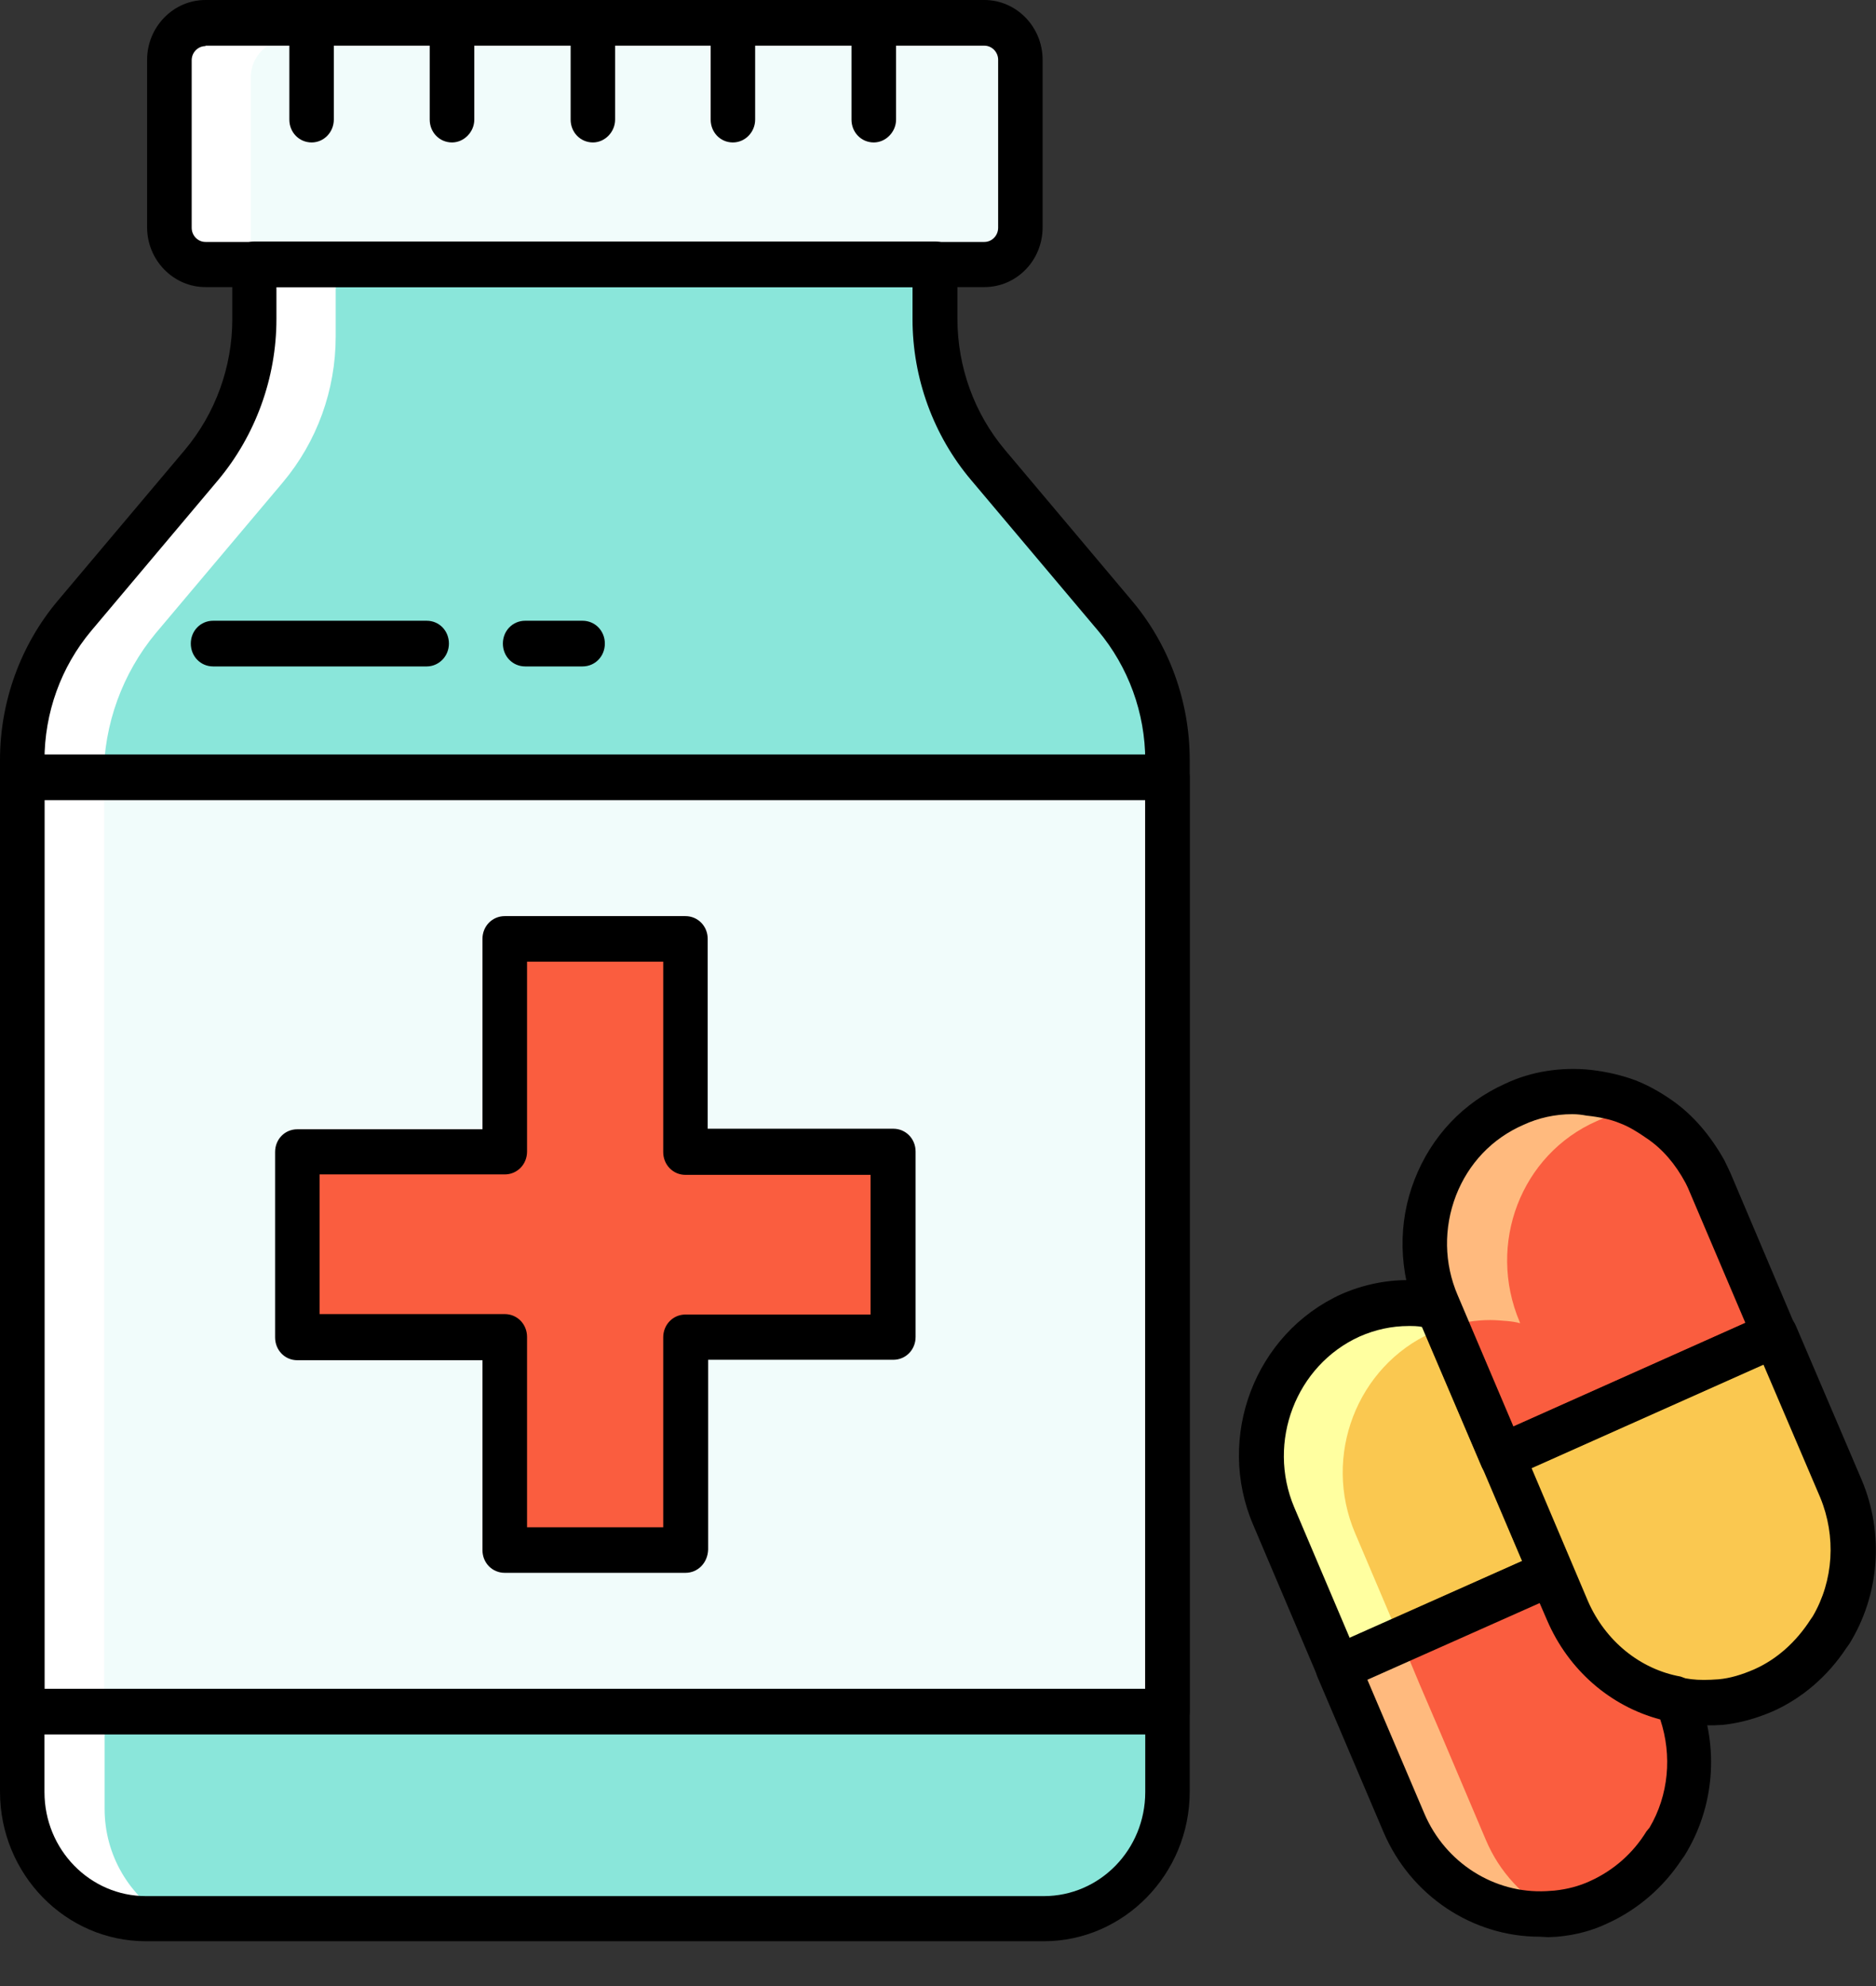 <svg width="17" height="18" viewBox="0 0 17 18" fill="none" xmlns="http://www.w3.org/2000/svg">
<rect x="0" y="0" width="17" height="18" fill="#333333" stroke="none"/>
<path d="M14.059 14.256L13.764 14.384L13.494 14.508L12.127 15.116L11.542 13.739C11.243 13.04 11.558 12.225 12.24 11.918C12.461 11.819 12.695 11.79 12.913 11.815C12.954 11.819 12.99 11.823 13.03 11.836L13.611 13.197L13.8 13.639L14.059 14.256Z" fill="#FAC850"/>
<path d="M15.101 16.705H15.097C14.959 16.932 14.754 17.119 14.499 17.234C14.37 17.297 14.237 17.33 14.1 17.342L14.028 17.346C13.483 17.379 12.955 17.061 12.725 16.519L12.317 15.559L12.128 15.116L13.495 14.508L13.765 14.384L14.06 14.256L14.205 14.603C14.395 15.042 14.774 15.332 15.197 15.406V15.41C15.383 15.849 15.335 16.333 15.101 16.705Z" fill="#FA5D3F"/>
<path d="M16.086 12.097L15.736 12.25L15.252 12.469L14.977 12.593L14.154 12.961L13.614 13.201L13.033 11.84L13.029 11.828C12.731 11.12 13.041 10.31 13.727 10.008C13.945 9.904 14.183 9.875 14.4 9.9C14.521 9.913 14.642 9.941 14.755 9.983C14.86 10.024 14.953 10.082 15.042 10.144C15.211 10.264 15.348 10.43 15.453 10.62L15.502 10.723L16.086 12.097Z" fill="#FA5D3F"/>
<path d="M16.583 14.794H16.579C16.442 15.017 16.24 15.207 15.982 15.323C15.853 15.381 15.724 15.418 15.587 15.431L15.514 15.435C15.405 15.439 15.3 15.435 15.2 15.414V15.41C14.776 15.336 14.397 15.046 14.207 14.607L14.062 14.26L13.808 13.652L13.619 13.209L14.159 12.969L14.982 12.601L15.256 12.477L15.74 12.258L16.091 12.101L16.228 12.423L16.688 13.499C16.866 13.933 16.817 14.413 16.583 14.794Z" fill="#FAC850"/>
<path d="M8.475 2.892V2.395H2.307V2.892C2.307 3.376 2.138 3.847 1.827 4.215L0.678 5.581C0.371 5.945 0.202 6.408 0.202 6.888V16.237C0.202 16.874 0.702 17.387 1.323 17.387H9.459C10.08 17.387 10.58 16.874 10.58 16.237V6.888C10.58 6.408 10.411 5.94 10.104 5.576L8.955 4.211C8.644 3.847 8.475 3.376 8.475 2.892Z" fill="#8AE6DA"/>
<path d="M8.916 2.395H1.858C1.68 2.395 1.531 2.247 1.531 2.06V0.542C1.531 0.36 1.676 0.207 1.858 0.207H8.916C9.098 0.207 9.243 0.356 9.243 0.542V2.06C9.243 2.247 9.098 2.395 8.916 2.395Z" fill="#F1FCFB"/>
<path d="M10.584 15.513H0.206V7.045H10.584V15.513Z" fill="#F1FCFB"/>
<path d="M8.095 10.437H6.212V8.51H4.574V10.437H2.695V12.121H4.574V14.049H6.212V12.121H8.095V10.437Z" fill="#FA5D3F"/>
<path d="M0.944 15.513H0.206V16.237C0.206 16.874 0.706 17.387 1.327 17.387H1.513C1.178 17.189 0.948 16.82 0.948 16.394V15.513M2.328 2.395H2.307V2.892C2.307 3.376 2.138 3.847 1.827 4.215L0.678 5.581C0.371 5.945 0.202 6.408 0.202 6.888V7.045H0.94C0.94 6.565 1.11 6.102 1.412 5.738L2.562 4.373C2.872 4.004 3.042 3.537 3.042 3.049V2.552H2.598C2.485 2.552 2.384 2.49 2.328 2.395Z" fill="white"/>
<path d="M8.916 0.211H1.858C1.68 0.211 1.531 0.36 1.531 0.546V2.064C1.531 2.246 1.676 2.4 1.858 2.4H2.302H2.322C2.289 2.346 2.273 2.284 2.273 2.222V0.699C2.273 0.517 2.418 0.364 2.6 0.364H9.191C9.13 0.277 9.033 0.211 8.916 0.211Z" fill="white"/>
<path d="M0.944 7.045H0.206V15.513H0.944V7.045Z" fill="white"/>
<path d="M14.027 17.342C14.002 17.342 13.978 17.346 13.954 17.346C13.978 17.346 14.002 17.346 14.027 17.342ZM12.724 16.519C12.724 16.523 12.728 16.523 12.728 16.527C12.728 16.523 12.728 16.523 12.724 16.519ZM12.909 11.819H12.913C12.913 11.819 12.913 11.819 12.909 11.819ZM12.76 11.811C12.586 11.811 12.409 11.848 12.24 11.923C11.736 12.15 11.429 12.659 11.429 13.193C11.429 12.659 11.732 12.15 12.24 11.923C12.409 11.844 12.586 11.811 12.76 11.811ZM14.398 9.9C14.519 9.912 14.64 9.941 14.752 9.983C14.765 9.987 14.777 9.991 14.789 9.999C14.777 9.995 14.765 9.987 14.752 9.983C14.64 9.937 14.519 9.912 14.398 9.9Z" fill="white"/>
<path d="M12.764 11.811C12.591 11.811 12.409 11.848 12.24 11.923C11.736 12.15 11.429 12.659 11.429 13.193C11.429 13.375 11.465 13.561 11.542 13.743L12.127 15.117L12.691 14.864L12.28 13.896C11.982 13.197 12.296 12.382 12.978 12.076C13.022 12.055 13.066 12.039 13.111 12.026L13.03 11.84C12.99 11.828 12.954 11.824 12.913 11.819H12.909C12.861 11.811 12.812 11.811 12.764 11.811Z" fill="#FFFFA0"/>
<path d="M12.697 14.864L12.128 15.116L12.317 15.559L12.725 16.519C12.725 16.523 12.729 16.523 12.729 16.527C12.733 16.535 12.733 16.539 12.737 16.548C12.963 17.044 13.443 17.346 13.951 17.346C13.975 17.346 13.999 17.346 14.024 17.342L14.068 17.338C13.806 17.197 13.588 16.97 13.463 16.672L13.056 15.712L12.866 15.269L12.697 14.864Z" fill="#FFBA7E"/>
<path d="M14.251 9.892C14.077 9.892 13.896 9.929 13.73 10.003C13.73 10.003 13.726 10.003 13.726 10.008C13.218 10.231 12.916 10.736 12.916 11.269C12.916 11.456 12.952 11.646 13.029 11.828L13.033 11.84L13.113 12.026C13.242 11.985 13.376 11.964 13.505 11.964C13.557 11.964 13.605 11.969 13.658 11.973C13.698 11.977 13.734 11.981 13.775 11.993L13.771 11.981C13.472 11.274 13.783 10.463 14.469 10.161C14.61 10.095 14.755 10.061 14.904 10.053C14.868 10.032 14.832 10.016 14.795 9.999C14.783 9.995 14.771 9.987 14.759 9.983C14.646 9.937 14.525 9.912 14.404 9.9C14.351 9.896 14.303 9.892 14.251 9.892Z" fill="#FFBA7E"/>
<path d="M12.127 15.324C12.051 15.324 11.974 15.278 11.942 15.2L11.357 13.822C11.014 13.024 11.373 12.084 12.156 11.729C12.402 11.621 12.672 11.58 12.934 11.613C12.978 11.617 13.031 11.625 13.091 11.646C13.144 11.662 13.188 11.704 13.212 11.758L14.237 14.174C14.257 14.223 14.257 14.281 14.237 14.331C14.217 14.38 14.176 14.422 14.128 14.442L12.2 15.303L12.127 15.324ZM12.765 12.018C12.611 12.018 12.462 12.051 12.321 12.113C11.744 12.374 11.478 13.069 11.728 13.661L12.232 14.848L13.793 14.149L12.89 12.027C12.849 12.018 12.805 12.018 12.765 12.018Z" fill="black"/>
<path d="M13.952 17.553C13.343 17.553 12.782 17.181 12.536 16.602L11.939 15.199C11.919 15.15 11.915 15.092 11.935 15.042C11.955 14.992 11.992 14.951 12.044 14.926L13.976 14.066C14.077 14.02 14.198 14.07 14.238 14.173L14.383 14.521C14.541 14.881 14.855 15.137 15.222 15.203C15.299 15.216 15.36 15.278 15.384 15.352C15.581 15.836 15.537 16.382 15.263 16.821L15.239 16.854C15.073 17.106 14.843 17.305 14.573 17.429C14.436 17.495 14.287 17.537 14.113 17.553L14.033 17.557L13.952 17.553ZM12.391 15.224L12.907 16.436C13.097 16.883 13.54 17.164 14.012 17.14L14.085 17.135C14.202 17.123 14.311 17.094 14.408 17.049C14.621 16.953 14.799 16.796 14.92 16.598L14.948 16.564C15.121 16.271 15.154 15.911 15.045 15.584C14.593 15.464 14.214 15.137 14.02 14.686L13.952 14.529L12.391 15.224Z" fill="black"/>
<path d="M13.609 13.412C13.533 13.412 13.456 13.367 13.424 13.288L12.843 11.927C12.674 11.522 12.665 11.083 12.819 10.69C12.972 10.297 13.262 9.991 13.642 9.821C13.876 9.71 14.15 9.668 14.42 9.697C14.565 9.714 14.702 9.747 14.823 9.792C14.928 9.834 15.037 9.892 15.154 9.974C15.344 10.107 15.501 10.293 15.626 10.516L15.662 10.591L15.683 10.636L16.267 12.014C16.288 12.063 16.292 12.121 16.271 12.171C16.251 12.221 16.215 12.262 16.163 12.287L13.69 13.391L13.609 13.412ZM14.247 10.098C14.093 10.098 13.94 10.132 13.807 10.194C13.521 10.318 13.307 10.545 13.194 10.835C13.081 11.129 13.085 11.451 13.21 11.741L13.714 12.928L15.816 11.989L15.295 10.764L15.275 10.723C15.182 10.549 15.065 10.413 14.924 10.318C14.835 10.256 14.759 10.21 14.682 10.181C14.594 10.144 14.489 10.123 14.376 10.111C14.335 10.103 14.291 10.098 14.247 10.098Z" fill="black"/>
<path d="M15.438 15.637C15.334 15.637 15.241 15.629 15.156 15.608L15.12 15.596C14.636 15.497 14.229 15.158 14.023 14.682L13.43 13.284C13.41 13.234 13.406 13.176 13.426 13.126C13.446 13.077 13.486 13.035 13.535 13.011L16.007 11.906C16.108 11.86 16.229 11.91 16.273 12.014L16.87 13.412C17.076 13.9 17.032 14.458 16.757 14.901L16.733 14.934C16.564 15.191 16.334 15.389 16.068 15.509C15.915 15.575 15.765 15.617 15.612 15.633L15.531 15.637H15.438ZM15.273 15.211C15.342 15.224 15.414 15.228 15.503 15.224L15.572 15.22C15.677 15.211 15.785 15.178 15.898 15.129C16.104 15.037 16.277 14.88 16.407 14.678L16.427 14.649C16.616 14.326 16.64 13.925 16.495 13.573L15.979 12.365L13.878 13.304L14.39 14.512C14.547 14.872 14.862 15.129 15.229 15.195L15.273 15.211Z" fill="black"/>
<path d="M9.458 17.594H1.323C0.593 17.594 0 16.986 0 16.238V6.888C0 6.359 0.186 5.846 0.524 5.444L1.674 4.079C1.952 3.748 2.105 3.326 2.105 2.892V2.395C2.105 2.28 2.194 2.189 2.307 2.189H8.474C8.587 2.189 8.676 2.28 8.676 2.395V2.888C8.676 3.326 8.829 3.748 9.108 4.079L10.257 5.444C10.596 5.846 10.781 6.359 10.781 6.888V16.238C10.781 16.986 10.184 17.594 9.458 17.594ZM2.505 2.602V2.892C2.505 3.426 2.315 3.947 1.976 4.352L0.827 5.717C0.553 6.044 0.403 6.458 0.403 6.892V16.242C0.403 16.763 0.815 17.185 1.323 17.185H9.458C9.967 17.185 10.378 16.763 10.378 16.242V6.892C10.378 6.462 10.225 6.044 9.951 5.717L8.801 4.352C8.458 3.947 8.269 3.426 8.269 2.892V2.602H2.505Z" fill="black"/>
<path d="M8.92 2.602H1.862C1.571 2.602 1.333 2.358 1.333 2.06V0.542C1.333 0.244 1.571 0 1.862 0H8.92C9.211 0 9.448 0.244 9.448 0.542V2.06C9.448 2.362 9.211 2.602 8.92 2.602ZM1.862 0.418C1.793 0.418 1.737 0.476 1.737 0.546V2.064C1.737 2.135 1.793 2.193 1.862 2.193H8.92C8.989 2.193 9.045 2.135 9.045 2.064V0.542C9.045 0.472 8.989 0.414 8.92 0.414H1.862V0.418Z" fill="black"/>
<path d="M10.58 15.72H0.202C0.089 15.72 0 15.629 0 15.513V7.045C0 6.929 0.089 6.838 0.202 6.838H10.58C10.693 6.838 10.781 6.929 10.781 7.045V15.513C10.781 15.629 10.689 15.72 10.58 15.72ZM0.403 15.306H10.378V7.252H0.403V15.306Z" fill="black"/>
<path d="M6.211 14.255H4.574C4.461 14.255 4.372 14.165 4.372 14.049V12.328H2.694C2.581 12.328 2.493 12.237 2.493 12.121V10.441C2.493 10.325 2.581 10.235 2.694 10.235H4.372V8.509C4.372 8.394 4.461 8.303 4.574 8.303H6.211C6.324 8.303 6.413 8.394 6.413 8.509V10.23H8.095C8.208 10.23 8.297 10.321 8.297 10.437V12.117C8.297 12.233 8.208 12.324 8.095 12.324H6.417V14.044C6.413 14.165 6.324 14.255 6.211 14.255ZM4.776 13.842H6.01V12.121C6.01 12.005 6.099 11.914 6.211 11.914H7.889V10.648H6.211C6.099 10.648 6.01 10.557 6.01 10.441V8.716H4.776V10.437C4.776 10.553 4.687 10.644 4.574 10.644H2.896V11.91H4.574C4.687 11.91 4.776 12.001 4.776 12.117V13.842Z" fill="black"/>
<path d="M3.867 6.04H1.931C1.818 6.04 1.729 5.949 1.729 5.833C1.729 5.717 1.818 5.626 1.931 5.626H3.867C3.98 5.626 4.068 5.717 4.068 5.833C4.068 5.949 3.976 6.04 3.867 6.04Z" fill="black"/>
<path d="M5.279 6.04H4.759C4.646 6.04 4.557 5.949 4.557 5.833C4.557 5.717 4.646 5.626 4.759 5.626H5.279C5.392 5.626 5.481 5.717 5.481 5.833C5.481 5.949 5.392 6.04 5.279 6.04Z" fill="black"/>
<path d="M2.824 1.291C2.711 1.291 2.622 1.2 2.622 1.084V0.211C2.622 0.096 2.711 0.005 2.824 0.005C2.937 0.005 3.025 0.096 3.025 0.211V1.084C3.025 1.196 2.937 1.291 2.824 1.291Z" fill="black"/>
<path d="M4.096 1.291C3.983 1.291 3.894 1.2 3.894 1.084V0.211C3.894 0.096 3.983 0.005 4.096 0.005C4.209 0.005 4.298 0.096 4.298 0.211V1.084C4.298 1.196 4.205 1.291 4.096 1.291Z" fill="black"/>
<path d="M5.373 1.291C5.26 1.291 5.171 1.2 5.171 1.084V0.211C5.171 0.096 5.26 0.005 5.373 0.005C5.486 0.005 5.574 0.096 5.574 0.211V1.084C5.574 1.196 5.482 1.291 5.373 1.291Z" fill="black"/>
<path d="M6.641 1.291C6.528 1.291 6.44 1.2 6.44 1.084V0.211C6.44 0.096 6.528 0.005 6.641 0.005C6.754 0.005 6.843 0.096 6.843 0.211V1.084C6.843 1.196 6.754 1.291 6.641 1.291Z" fill="black"/>
<path d="M7.918 1.291C7.805 1.291 7.716 1.2 7.716 1.084V0.211C7.716 0.096 7.805 0.005 7.918 0.005C8.031 0.005 8.12 0.096 8.12 0.211V1.084C8.12 1.196 8.027 1.291 7.918 1.291Z" fill="black"/>
</svg>
